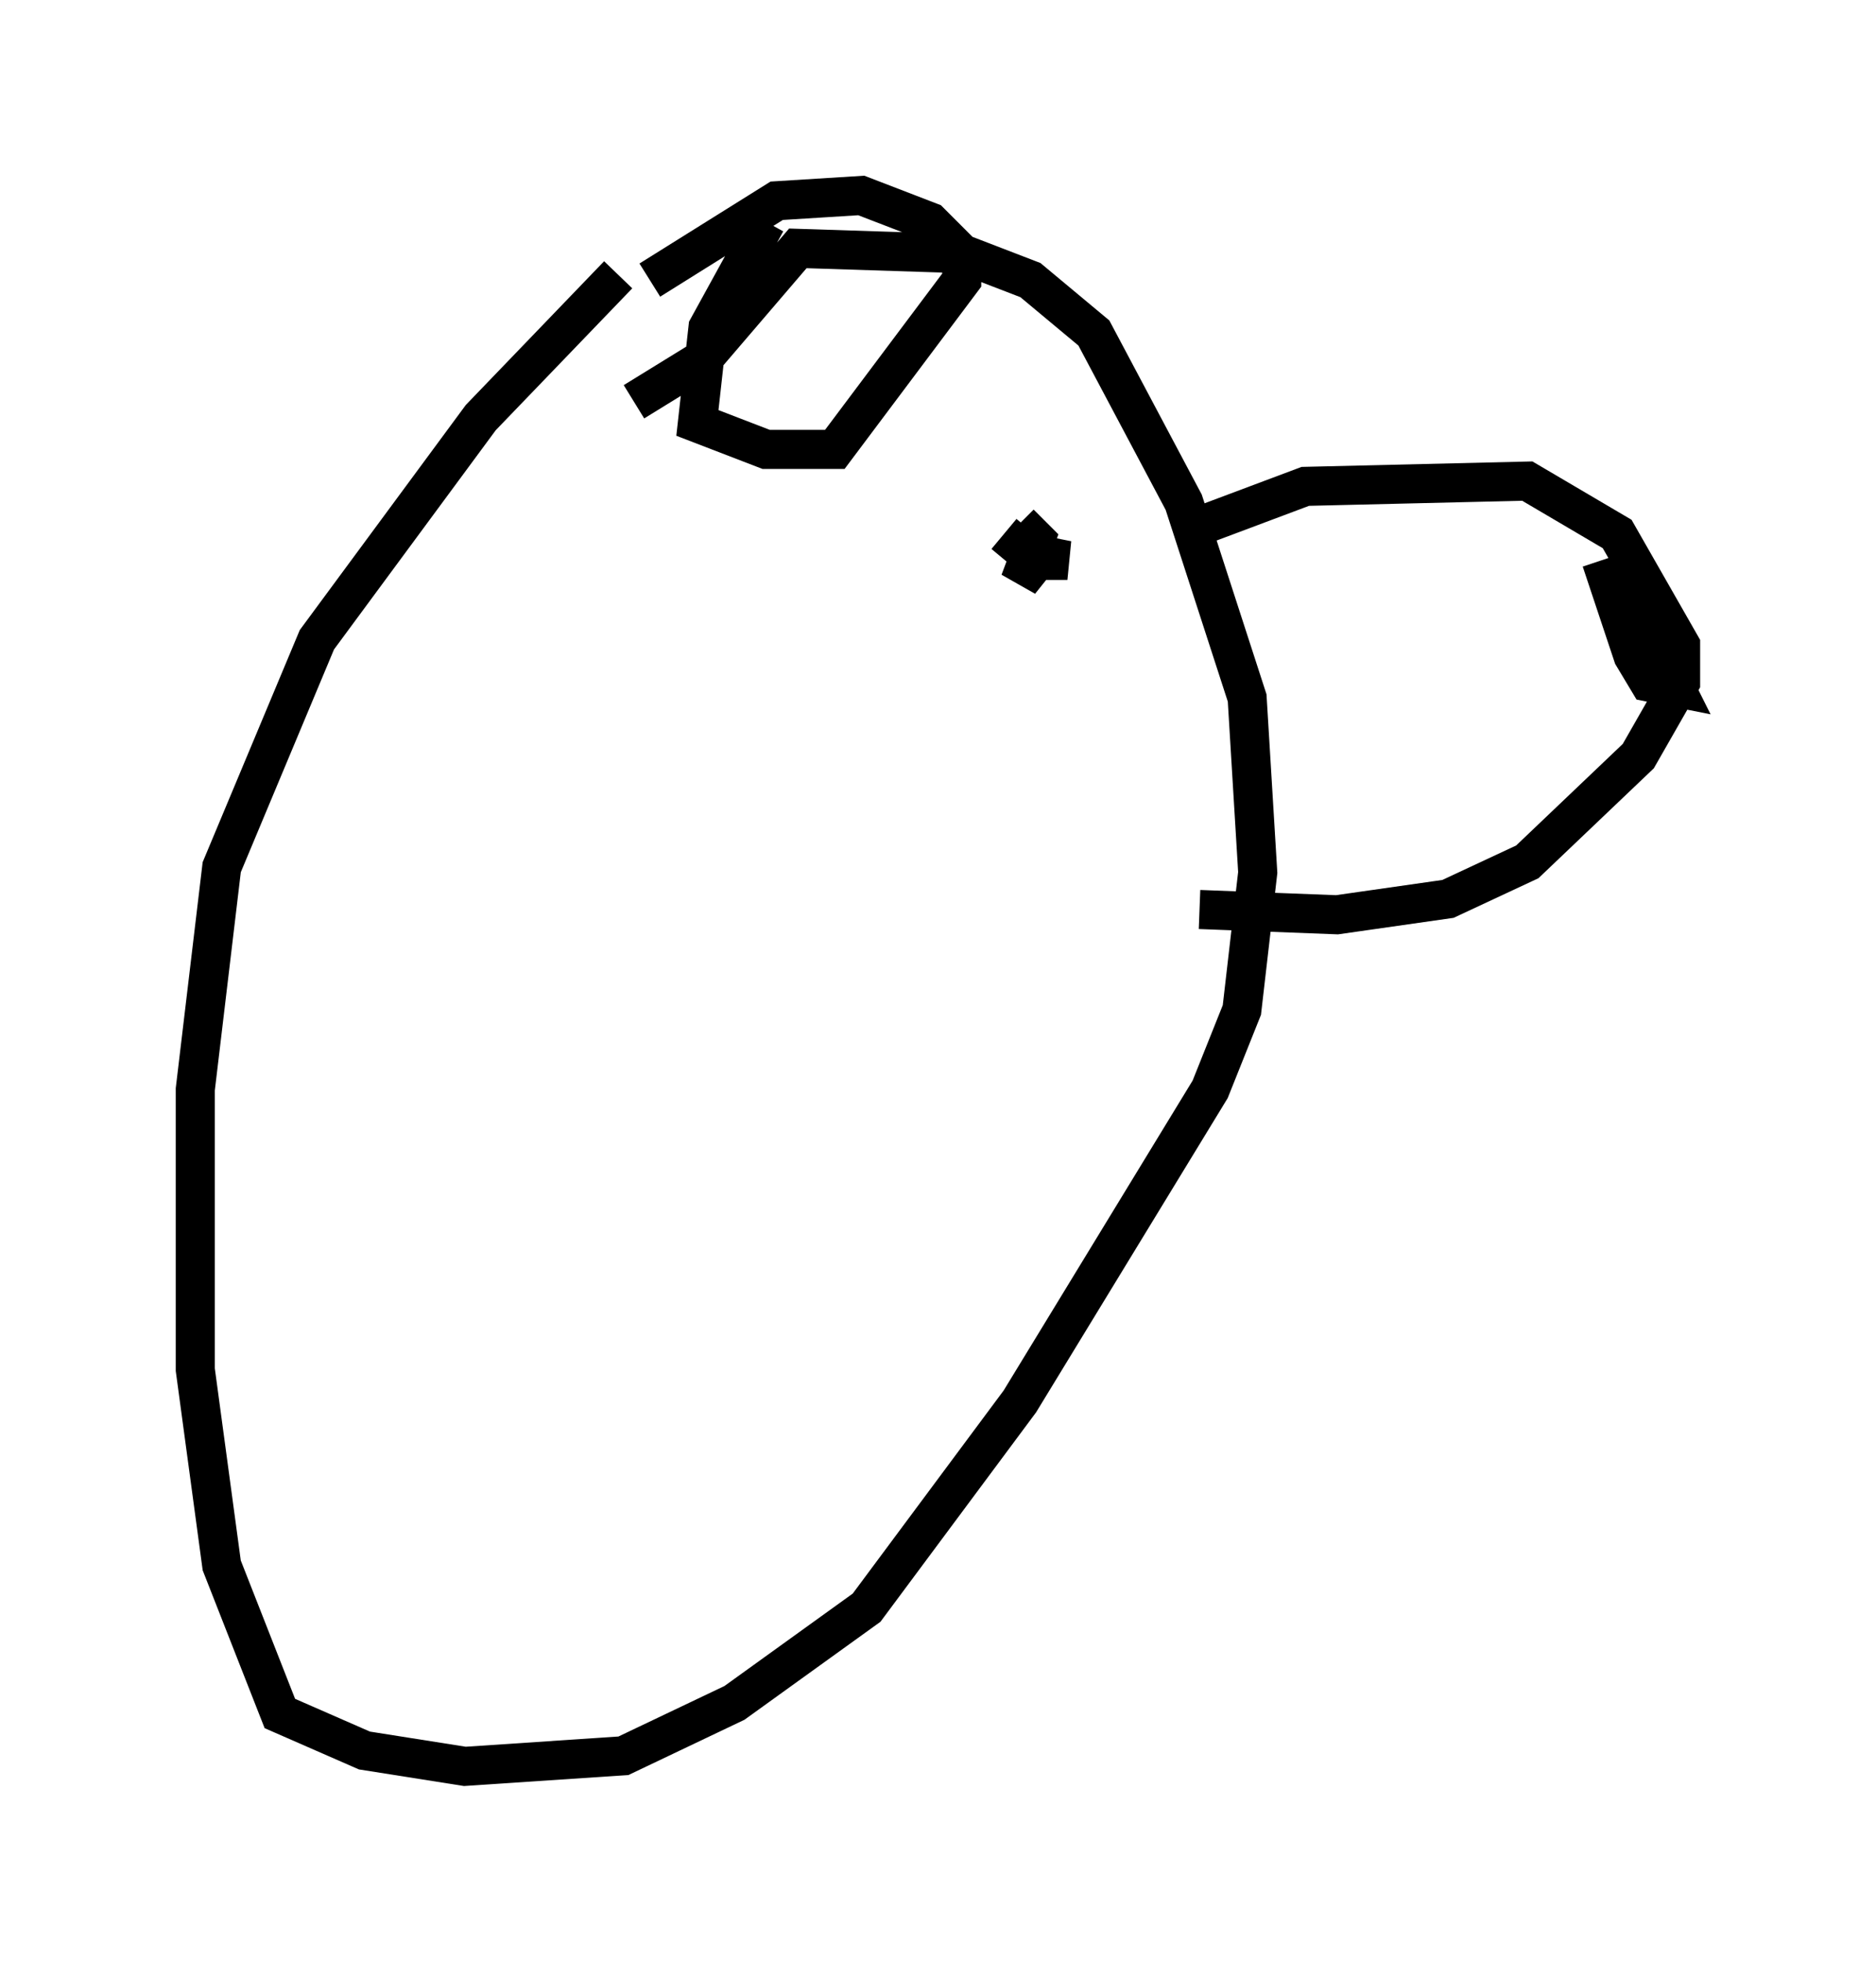 <?xml version="1.0" encoding="utf-8" ?>
<svg baseProfile="full" height="50.189" version="1.1" width="48.024" xmlns="http://www.w3.org/2000/svg" xmlns:ev="http://www.w3.org/2001/xml-events" xmlns:xlink="http://www.w3.org/1999/xlink"><defs /><rect fill="white" height="50.189" width="48.024" x="0" y="0" /><path d="M16.502, 7.03 m-0.677, 0.0 l-3.518, 3.654 -4.195, 5.683 l-2.436, 5.819 -0.677, 5.683 l0.0, 7.172 0.677, 5.007 l1.488, 3.789 2.165, 0.947 l2.571, 0.406 4.059, -0.271 l2.842, -1.353 3.383, -2.436 l3.924, -5.277 4.871, -7.984 l0.812, -2.03 0.406, -3.518 l-0.271, -4.465 -1.624, -5.007 l-2.3, -4.33 -1.624, -1.353 l-1.759, -0.677 -4.195, -0.135 l-2.436, 2.842 -1.759, 1.083 m3.383, -4.601 l-1.488, 2.706 -0.271, 2.436 l1.759, 0.677 1.759, 0.0 l3.248, -4.33 0.0, -0.677 l-0.812, -0.812 -1.759, -0.677 l-2.165, 0.135 -3.248, 2.03 m13.532, 6.495 l3.248, -1.218 5.683, -0.135 l2.3, 1.353 1.624, 2.842 l0.0, 0.947 -1.083, 1.894 l-2.842, 2.706 -2.03, 0.947 l-2.842, 0.406 -3.518, -0.135 m10.284, -8.931 l0.812, 2.436 0.406, 0.677 l0.677, 0.135 -1.624, -3.248 m-15.561, -0.677 l0.812, 0.677 0.812, 0.0 l-0.677, -0.135 -0.541, 0.677 l0.406, -1.083 -0.406, -0.406 " fill="none" stroke="black" stroke-width="1" /></svg>